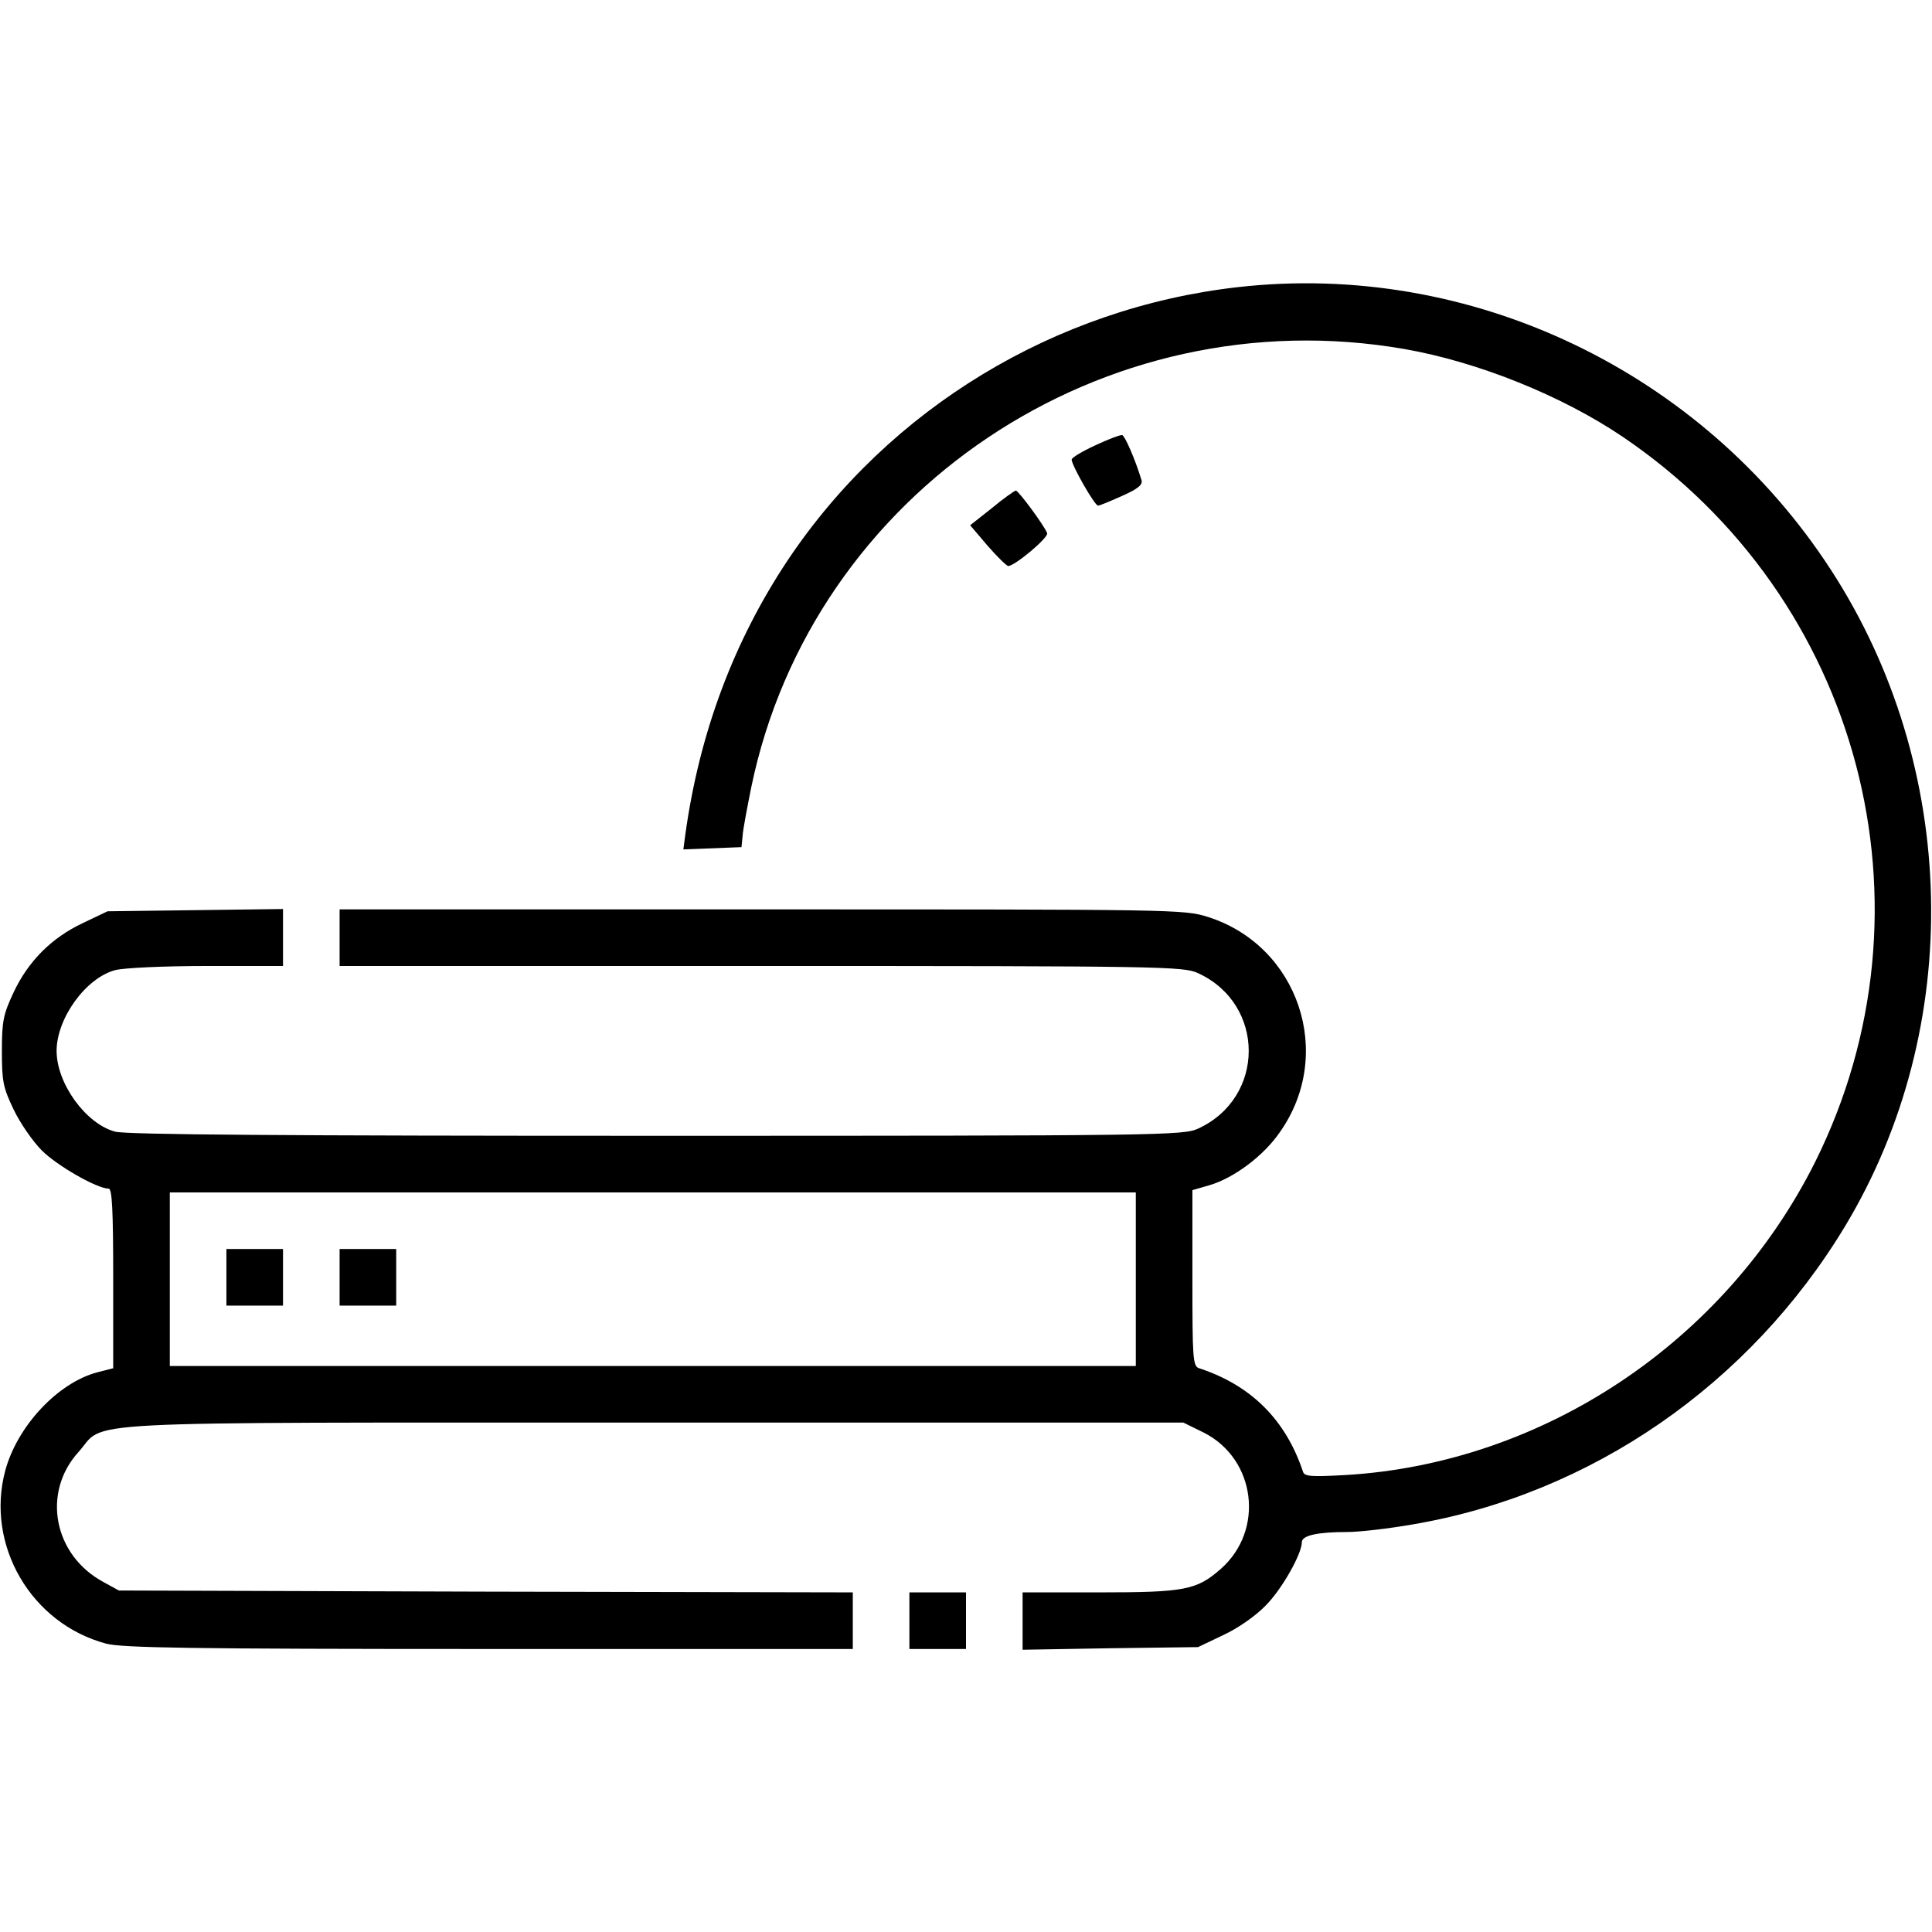 <?xml version="1.0" standalone="no"?>
<!DOCTYPE svg PUBLIC "-//W3C//DTD SVG 20010904//EN"
 "http://www.w3.org/TR/2001/REC-SVG-20010904/DTD/svg10.dtd">
<svg version="1.0" xmlns="http://www.w3.org/2000/svg"
 width="512pt" height="512pt" viewBox="0 0 512 512"
 preserveAspectRatio="xMidYMid meet">

<g transform="translate(0,512) scale(0.1,-0.1)"
fill="#000000" stroke="none">
<path d="M3280 4359 c-484 -55 -923 -321 -1192 -723 -144 -216 -235 -460 -272
-729 l-5 -38 77 3 77 3 3 30 c1 17 12 74 23 129 162 783 933 1300 1731 1161
195 -34 418 -124 579 -233 630 -427 846 -1246 509 -1922 -239 -477 -721 -798
-1244 -829 -92 -5 -109 -4 -113 9 -46 138 -138 229 -275 274 -17 5 -18 25 -18
239 l0 233 45 13 c65 19 144 78 187 141 146 207 49 494 -191 570 -62 20 -90
20 -1182 20 l-1119 0 0 -75 0 -75 1118 0 c1062 0 1119 -1 1157 -19 179 -82
179 -330 0 -412 -38 -18 -103 -19 -1435 -19 -980 0 -1407 3 -1435 11 -78 21
-155 128 -155 214 0 86 77 193 155 214 23 6 127 11 243 11 l202 0 0 76 0 75
-232 -3 -233 -3 -65 -31 c-83 -39 -145 -101 -184 -184 -27 -58 -31 -75 -31
-155 0 -80 3 -97 31 -155 17 -36 51 -85 75 -109 40 -40 146 -101 177 -101 9 0
12 -54 12 -238 l0 -238 -43 -11 c-104 -28 -211 -142 -243 -260 -53 -197 68
-406 268 -459 44 -11 222 -14 1016 -14 l962 0 0 75 0 75 -972 2 -973 3 -40 22
c-133 71 -165 237 -67 345 76 84 -61 78 1523 78 l1405 0 55 -27 c137 -70 161
-258 44 -361 -64 -56 -95 -62 -324 -62 l-201 0 0 -76 0 -76 233 4 232 3 67 32
c39 18 86 51 112 78 43 43 96 137 96 168 0 18 42 27 120 27 32 0 110 9 173 20
473 80 894 371 1147 791 317 527 302 1216 -38 1739 -342 527 -955 819 -1572
749z m-270 -2629 l0 -230 -1280 0 -1280 0 0 230 0 230 1280 0 1280 0 0 -230z"/>
<path d="M600 1735 l0 -75 75 0 75 0 0 75 0 75 -75 0 -75 0 0 -75z"/>
<path d="M900 1735 l0 -75 75 0 75 0 0 75 0 75 -75 0 -75 0 0 -75z"/>
<path d="M2903 3940 c-35 -16 -63 -33 -63 -38 0 -15 61 -122 70 -122 4 0 33
12 64 26 43 19 55 30 51 42 -17 56 -44 117 -51 119 -5 1 -37 -11 -71 -27z"/>
<path d="M2628 3773 l-57 -45 46 -54 c26 -30 51 -54 55 -54 17 0 107 75 103
87 -6 18 -76 113 -83 113 -4 -1 -33 -21 -64 -47z"/>
<path d="M2410 825 l0 -75 75 0 75 0 0 75 0 75 -75 0 -75 0 0 -75z"/>
</g>
</svg>
